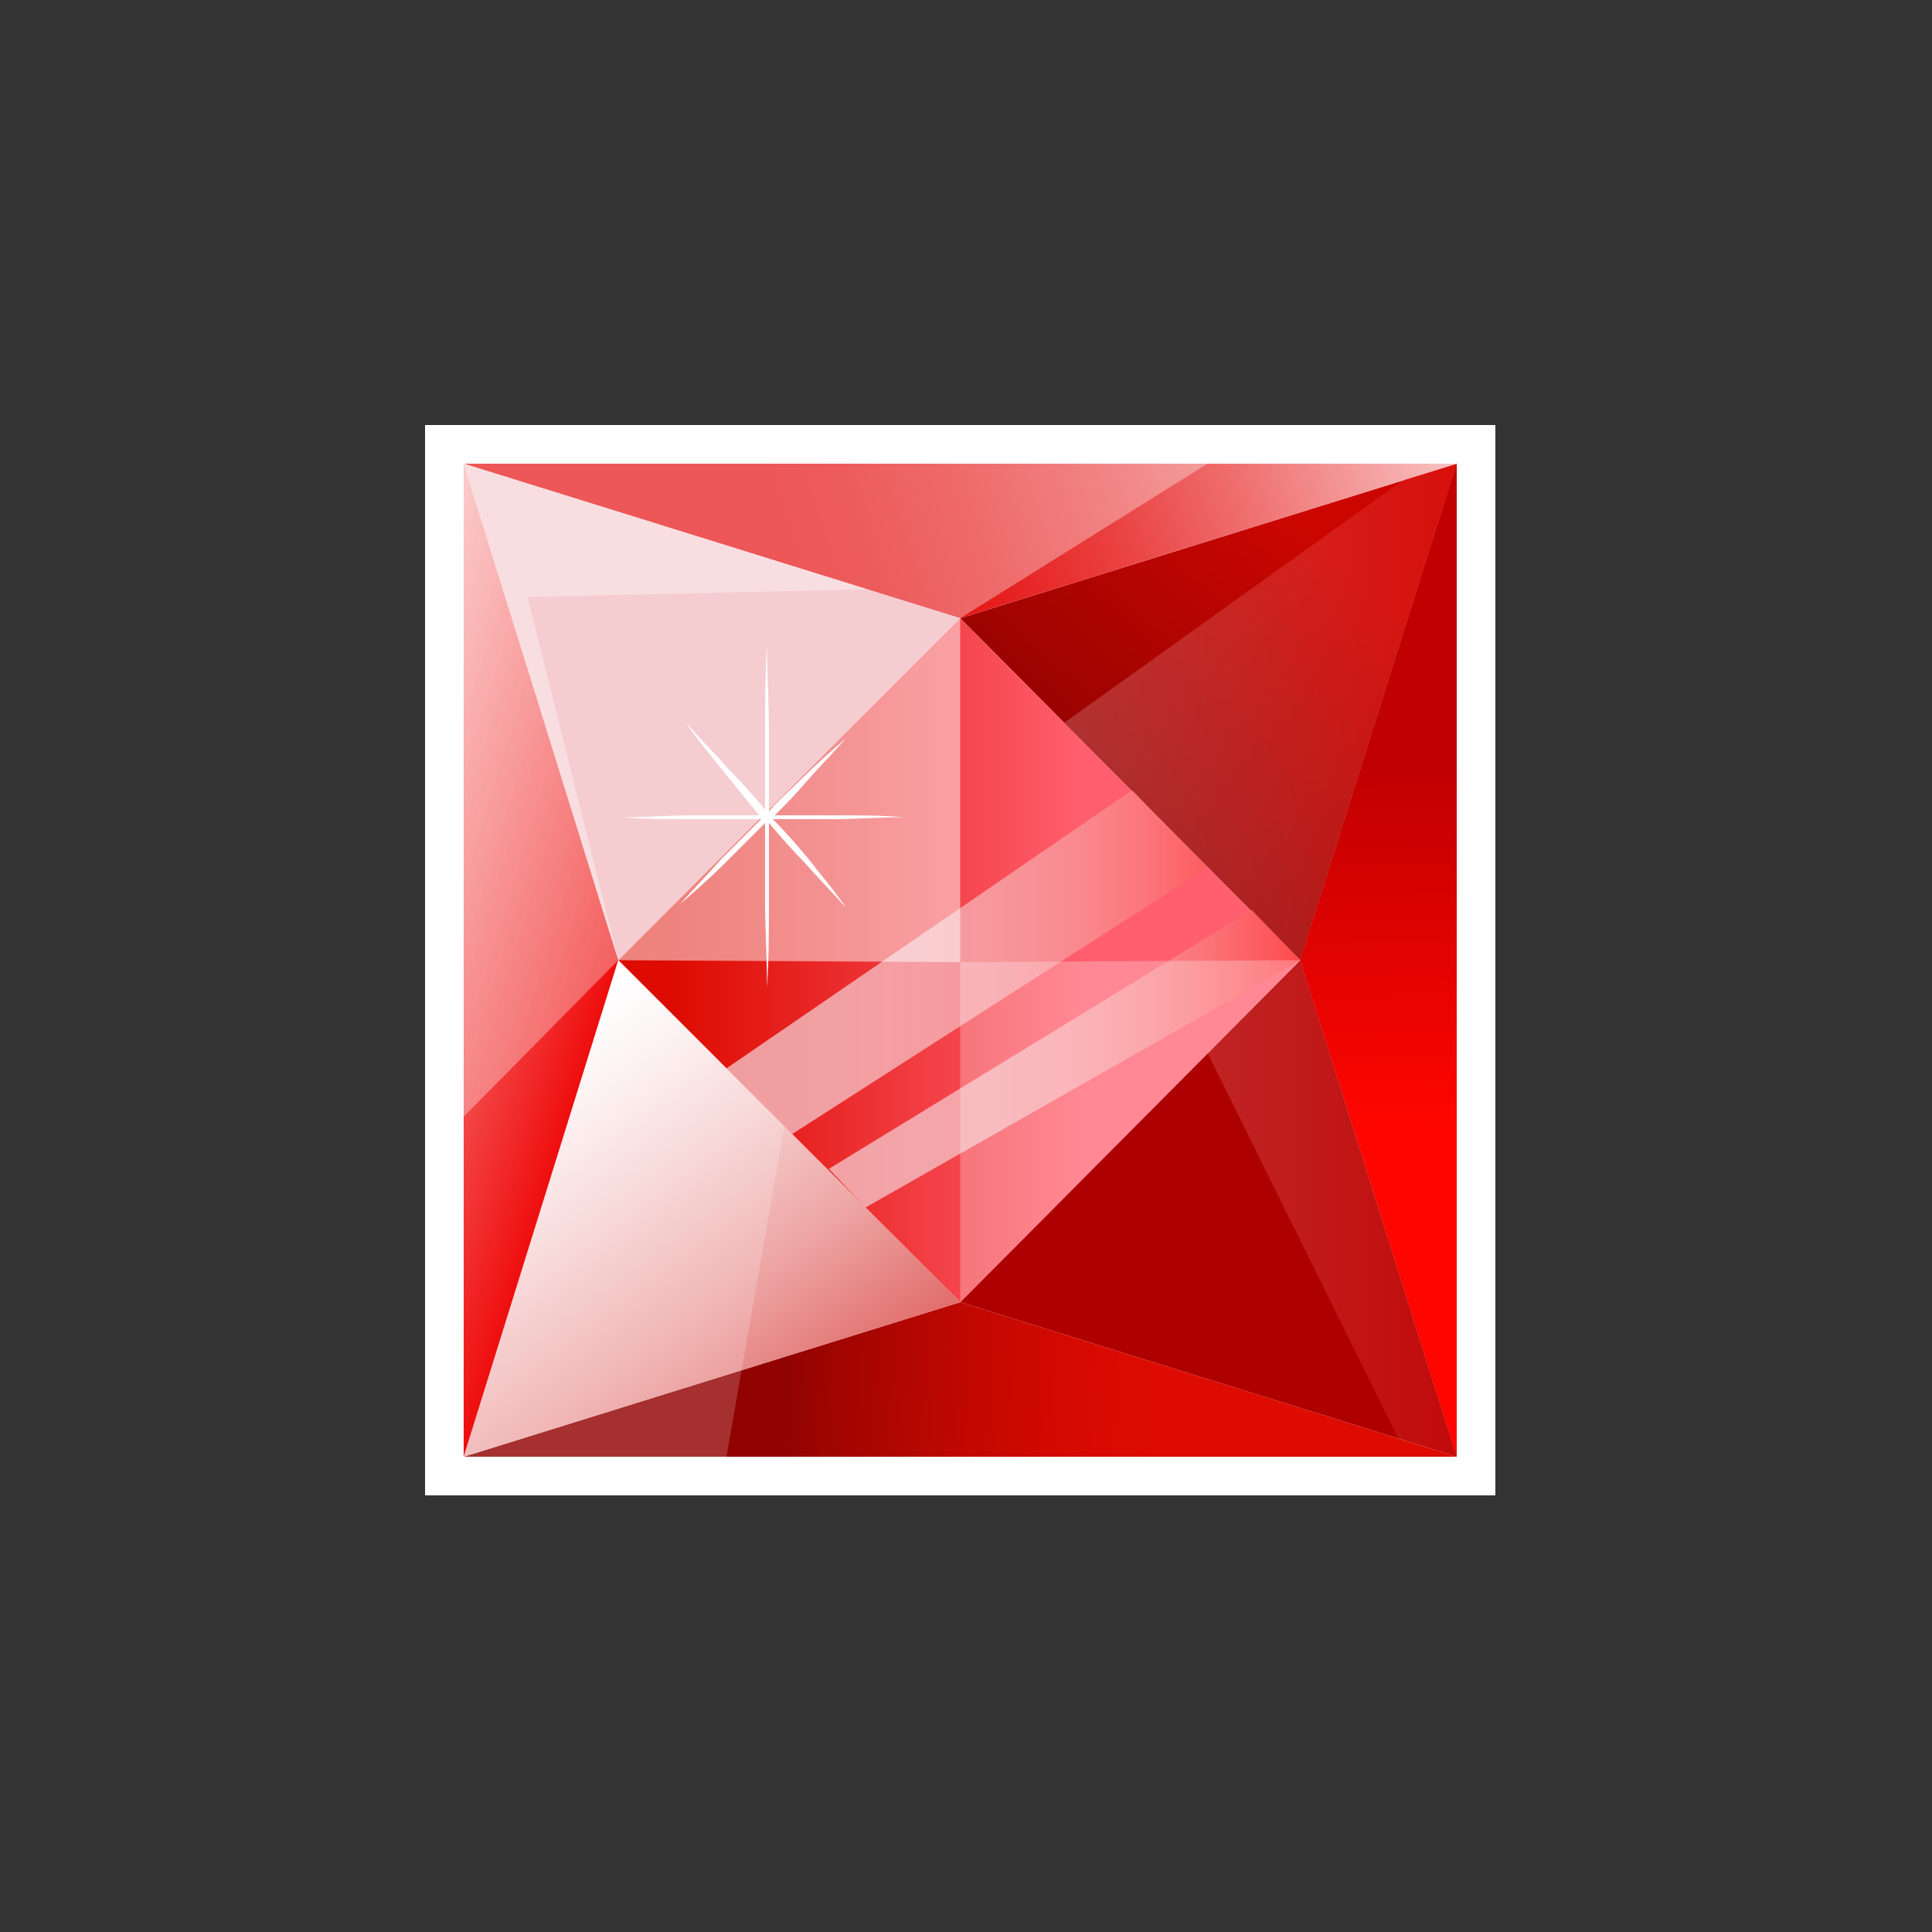 <svg width="100" height="100" viewBox="0 0 100 100" fill="none" xmlns="http://www.w3.org/2000/svg"><rect x="0" y="0" width="100" height="100" fill="#333333" stroke="none"/><defs><linearGradient id="paint0_linear" x1="74.02" y1="64.53" x2="69.44" y2="16.8" gradientUnits="userSpaceOnUse"><stop stop-color="#DD0B01"/><stop offset="0.26" stop-color="#BF0801"/><stop offset="0.54" stop-color="#A60501"/><stop offset="0.8" stop-color="#960401"/><stop offset="1" stop-color="#910301"/></linearGradient><linearGradient id="paint1_linear" x1="56.65" y1="42.95" x2="73.61" y2="23.62" gradientUnits="userSpaceOnUse"><stop stop-color="#910301"/><stop offset="0.73" stop-color="#CB0601"/></linearGradient><linearGradient id="paint2_linear" x1="39.86" y1="27.15" x2="79.66" y2="14.23" gradientUnits="userSpaceOnUse"><stop offset="0.02" stop-color="#E30000"/><stop offset="0.11" stop-color="#E40808"/><stop offset="0.24" stop-color="#E61E1E"/><stop offset="0.4" stop-color="#EA4141"/><stop offset="0.58" stop-color="#F07373"/><stop offset="0.78" stop-color="#F7B2B2"/><stop offset="1" stop-color="white"/></linearGradient><linearGradient id="paint3_linear" x1="33.26" y1="71.17" x2="83.12" y2="74.03" gradientUnits="userSpaceOnUse"><stop offset="0.15" stop-color="#910301"/><stop offset="0.2" stop-color="#A00501"/><stop offset="0.34" stop-color="#C10801"/><stop offset="0.45" stop-color="#D60A01"/><stop offset="0.53" stop-color="#DD0B01"/></linearGradient><linearGradient id="paint4_linear" x1="27.33" y1="49.68" x2="70.72" y2="49.68" gradientUnits="userSpaceOnUse"><stop offset="0.17" stop-color="#DD0B01"/><stop offset="0.37" stop-color="#EA2B2B"/><stop offset="0.66" stop-color="#FF5F6E"/></linearGradient><linearGradient id="paint5_linear" x1="25.13" y1="55.8" x2="51.17" y2="90.52" gradientUnits="userSpaceOnUse"><stop stop-color="white"/><stop offset="0.07" stop-color="#FDF4F4"/><stop offset="0.2" stop-color="#F7D6D6"/><stop offset="0.38" stop-color="#EDA6A5"/><stop offset="0.58" stop-color="#DF6461"/><stop offset="0.82" stop-color="#CD110C"/><stop offset="0.84" stop-color="#CB0601"/></linearGradient><linearGradient id="paint6_linear" x1="9.42" y1="45.21" x2="33.71" y2="52.67" gradientUnits="userSpaceOnUse"><stop stop-color="white"/><stop offset="0.42" stop-color="#F89191"/><stop offset="0.95" stop-color="#EE0000"/></linearGradient><linearGradient id="paint7_linear" x1="55.1" y1="49.68" x2="75.38" y2="49.68" gradientUnits="userSpaceOnUse"><stop stop-color="#F5CDD1"/><stop offset="0.15" stop-color="#F6BABE"/><stop offset="0.47" stop-color="#F98A8C"/><stop offset="0.91" stop-color="#FE3D3D"/><stop offset="1" stop-color="#FF2C2C"/></linearGradient><linearGradient id="paint8_linear" x1="71.35" y1="36.34" x2="72.2" y2="72.02" gradientUnits="userSpaceOnUse"><stop offset="0.1" stop-color="#C10001"/><stop offset="0.62" stop-color="#FF0600"/></linearGradient><linearGradient id="paint9_linear" x1="37.59" y1="49.81" x2="66.46" y2="49.81" gradientUnits="userSpaceOnUse"><stop stop-color="#F5CDD1"/><stop offset="0.19" stop-color="#F5CACE"/><stop offset="0.35" stop-color="#F6C0C4"/><stop offset="0.49" stop-color="#F7B0B3"/><stop offset="0.63" stop-color="#F8989B"/><stop offset="0.76" stop-color="#FA7A7C"/><stop offset="0.88" stop-color="#FC5657"/><stop offset="1" stop-color="#FF2C2C"/></linearGradient><linearGradient id="paint10_linear" x1="42.86" y1="54.83" x2="68.79" y2="54.83" gradientUnits="userSpaceOnUse"><stop stop-color="#F5CDD1"/><stop offset="0.19" stop-color="#F5CACE"/><stop offset="0.35" stop-color="#F6C0C4"/><stop offset="0.49" stop-color="#F7B0B3"/><stop offset="0.63" stop-color="#F8989B"/><stop offset="0.76" stop-color="#FA7A7C"/><stop offset="0.88" stop-color="#FC5657"/><stop offset="1" stop-color="#FF2C2C"/></linearGradient></defs><path d="M75.4 24H24V75.4H75.4V24Z" fill="white"/><path fill-rule="evenodd" clip-rule="evenodd" d="M77.4 22V77.4H22V22H77.4ZM75.4 24V75.4H24V24H75.4Z" fill="white"/><path d="M75.4 24V75.4L67.3 49.7 75.4 24Z" fill="url(#paint0_linear)"/><path d="M75.4 24L67.3 49.7 49.7 32 75.4 24Z" fill="url(#paint1_linear)"/><path d="M67.3 49.7L75.4 75.4 49.7 67.4 67.3 49.7Z" fill="#AF0000"/><path d="M75.4 24L49.7 32 24 24H75.4Z" fill="url(#paint2_linear)"/><path d="M75.4 75.4H24L49.7 67.4 75.4 75.4Z" fill="url(#paint3_linear)"/><path d="M67.3 49.7L49.7 67.4 32 49.7 49.7 32 67.3 49.7Z" fill="url(#paint4_linear)"/><path d="M49.7 32L32 49.7 24 24 49.7 32Z" fill="#F5CDD1"/><path d="M32 49.7L49.7 67.4 24 75.4 32 49.7Z" fill="url(#paint5_linear)"/><path d="M24 24L32 49.7 24 75.4V24Z" fill="url(#paint6_linear)"/><path opacity="0.23" d="M72.4 74.5L62.5 54.5 67.3 49.7 55.1 37.4 72.7 24.8 75.4 24 67.3 49.7 75.4 75.4 72.4 74.5Z" fill="url(#paint7_linear)"/><path d="M75.4 24L67.3 49.7 71 61.4 75.4 75.4V24Z" fill="url(#paint8_linear)"/><path opacity="0.74" d="M37.6 55.3L58.6 40.9 62.2 44.6 62.5 44.9 41 58.7 37.6 55.3Z" fill="url(#paint9_linear)"/><path opacity="0.74" d="M42.9 60.5L64.8 47.1 67.3 49.7 44.8 62.5 42.9 60.5Z" fill="url(#paint10_linear)"/><path opacity="0.18" d="M32 49.7L24 75.4H37.6L40.6 58.3 32 49.7Z" fill="white"/><path opacity="0.34" d="M24 24V57.8L32 49.7 27.3 30.9 44.9 30.5 49.7 32 62.5 24H24Z" fill="white"/><path d="M40 42.4C41 42.4 42.1 42.4 43.1 42.4 44.3 42.4 45.5 42.3 46.8 42.3 45.6 42.2 44.4 42.2 43.1 42.2 42.1 42.2 41.1 42.2 40.1 42.2 40.7 41.6 41.2 41.1 41.7 40.5 42.4 39.7 43.1 39 43.8 38.2 43 38.9 42.2 39.6 41.5 40.3 40.9 40.9 40.3 41.4 39.8 42 39.8 40.6 39.8 39.3 39.8 37.9 39.8 36.4 39.7 34.9 39.7 33.4 39.6 34.9 39.6 36.4 39.6 37.9 39.6 39.2 39.6 40.6 39.6 41.9 39 41.2 38.4 40.5 37.7 39.8 37 39 36.2 38.2 35.5 37.4 36.1 38.3 36.8 39.1 37.5 40 38.1 40.7 38.7 41.5 39.3 42.2 38.2 42.2 37 42.2 35.9 42.2 34.7 42.2 33.5 42.3 32.2 42.3 33.4 42.4 34.6 42.4 35.9 42.4 37.1 42.4 38.2 42.4 39.4 42.4 38.7 43.1 38 43.8 37.3 44.5 36.6 45.3 35.9 46 35.2 46.8 36 46.1 36.8 45.4 37.5 44.7 38.2 44 38.9 43.3 39.6 42.6 39.6 43.9 39.6 45.3 39.6 46.6 39.6 48.1 39.7 49.6 39.7 51.1 39.8 49.6 39.8 48.1 39.8 46.6 39.8 45.3 39.8 44 39.8 42.6 40.4 43.3 41 44 41.6 44.6 42.3 45.4 43.1 46.2 43.8 47 43.2 46.1 42.5 45.3 41.8 44.4 41.3 43.8 40.7 43.1 40 42.4Z" fill="white"/><path opacity="0.49" d="M32 49.7L49.7 49.8V32L32 49.7Z" fill="white"/><path opacity="0.26" d="M49.7 67.4V49.8L67.3 49.7 49.7 67.4Z" fill="white"/></svg>